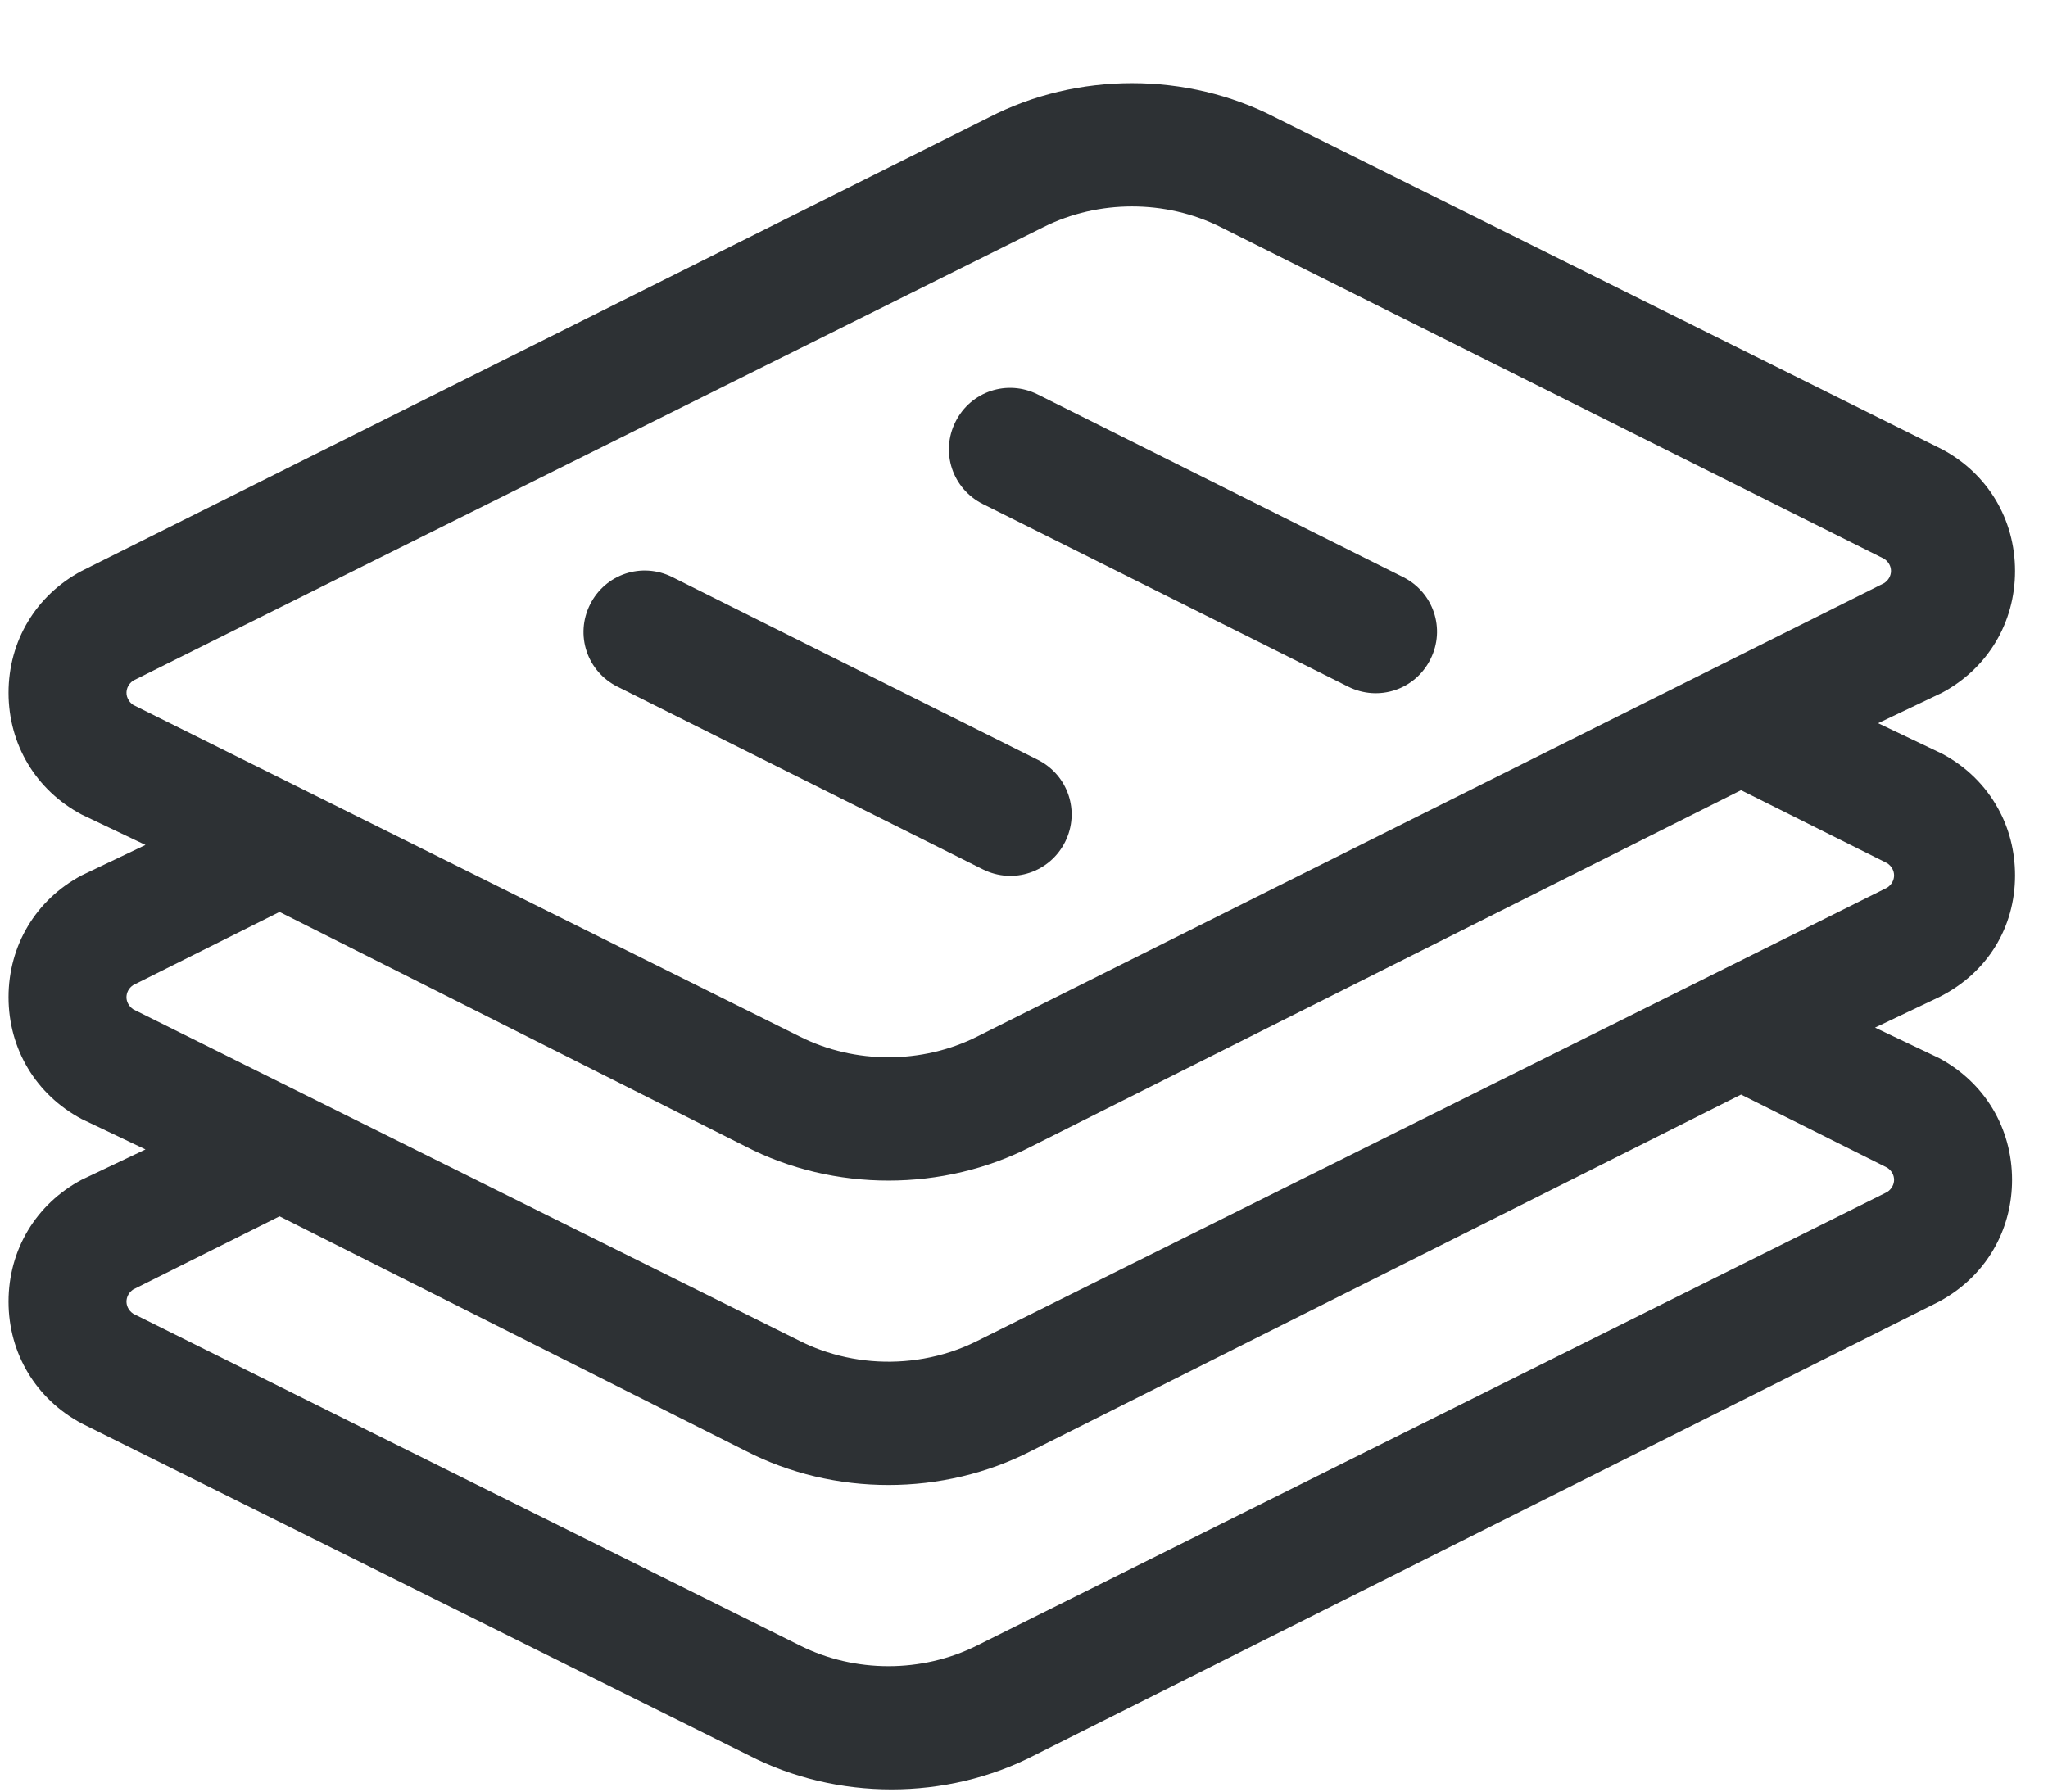 <svg width="24" height="21" viewBox="0 0 24 21" fill="none" xmlns="http://www.w3.org/2000/svg">
<path d="M11.518 10.19C11.875 10.368 12.303 10.225 12.482 9.868C12.66 9.512 12.517 9.083 12.16 8.905L7.878 6.764C7.522 6.586 7.093 6.728 6.915 7.085C6.736 7.442 6.879 7.87 7.236 8.049L11.518 10.19Z" fill="#2D3134"/>
<path d="M16.763 7.727C16.585 8.084 16.157 8.227 15.8 8.049L11.518 5.908C11.161 5.729 11.018 5.301 11.197 4.944C11.375 4.587 11.803 4.445 12.16 4.623L16.442 6.764C16.799 6.942 16.942 7.371 16.763 7.727Z" fill="#2D3134"/>
<path fill-rule="evenodd" clip-rule="evenodd" d="M23.614 10.261C23.614 9.976 23.544 9.707 23.413 9.473C23.266 9.207 23.042 8.985 22.758 8.834L22.009 8.477L22.758 8.12C23.293 7.834 23.614 7.299 23.614 6.693C23.614 6.086 23.293 5.551 22.758 5.266L14.943 1.376C13.909 0.841 12.624 0.841 11.589 1.376L0.956 6.693C0.421 6.978 0.1 7.514 0.1 8.12C0.1 8.726 0.421 9.262 0.956 9.547L1.705 9.904L0.956 10.261C0.421 10.546 0.1 11.082 0.1 11.688C0.1 12.295 0.421 12.83 0.956 13.116L1.705 13.473L0.956 13.829C0.421 14.115 0.1 14.65 0.1 15.257C0.1 15.863 0.421 16.398 0.956 16.684L8.77 20.573C9.805 21.108 11.09 21.108 12.125 20.573L22.723 15.257C23.015 15.1 23.244 14.87 23.391 14.593C23.513 14.364 23.579 14.104 23.579 13.829C23.579 13.223 23.258 12.688 22.723 12.402L21.973 12.045L22.723 11.688C23.293 11.403 23.614 10.867 23.614 10.261ZM1.562 8.263C1.523 8.237 1.499 8.201 1.488 8.163C1.47 8.097 1.494 8.023 1.562 7.977L12.232 2.66C12.874 2.34 13.659 2.34 14.301 2.66L22.08 6.55C22.187 6.621 22.187 6.764 22.08 6.835L11.447 12.152C10.804 12.473 10.019 12.473 9.377 12.152L1.562 8.263ZM22.116 13.972L11.447 19.289C10.804 19.61 10.019 19.61 9.377 19.289L1.562 15.399C1.504 15.36 1.477 15.299 1.483 15.241C1.488 15.193 1.514 15.146 1.562 15.114L3.276 14.257L8.735 17.005C9.769 17.54 11.054 17.54 12.089 17.005L20.403 12.83L22.116 13.687C22.223 13.758 22.223 13.9 22.116 13.972ZM22.116 10.404L11.447 15.72C11.249 15.819 11.039 15.887 10.823 15.925C10.421 15.996 10.002 15.962 9.618 15.823C9.536 15.794 9.455 15.759 9.377 15.72L1.562 11.831C1.511 11.796 1.484 11.745 1.482 11.694C1.481 11.638 1.507 11.582 1.562 11.546L3.276 10.689L8.735 13.437C9.769 13.972 11.054 13.972 12.089 13.437L20.403 9.262L22.116 10.118C22.223 10.19 22.223 10.332 22.116 10.404Z" fill="#2D3134"/>
</svg>

